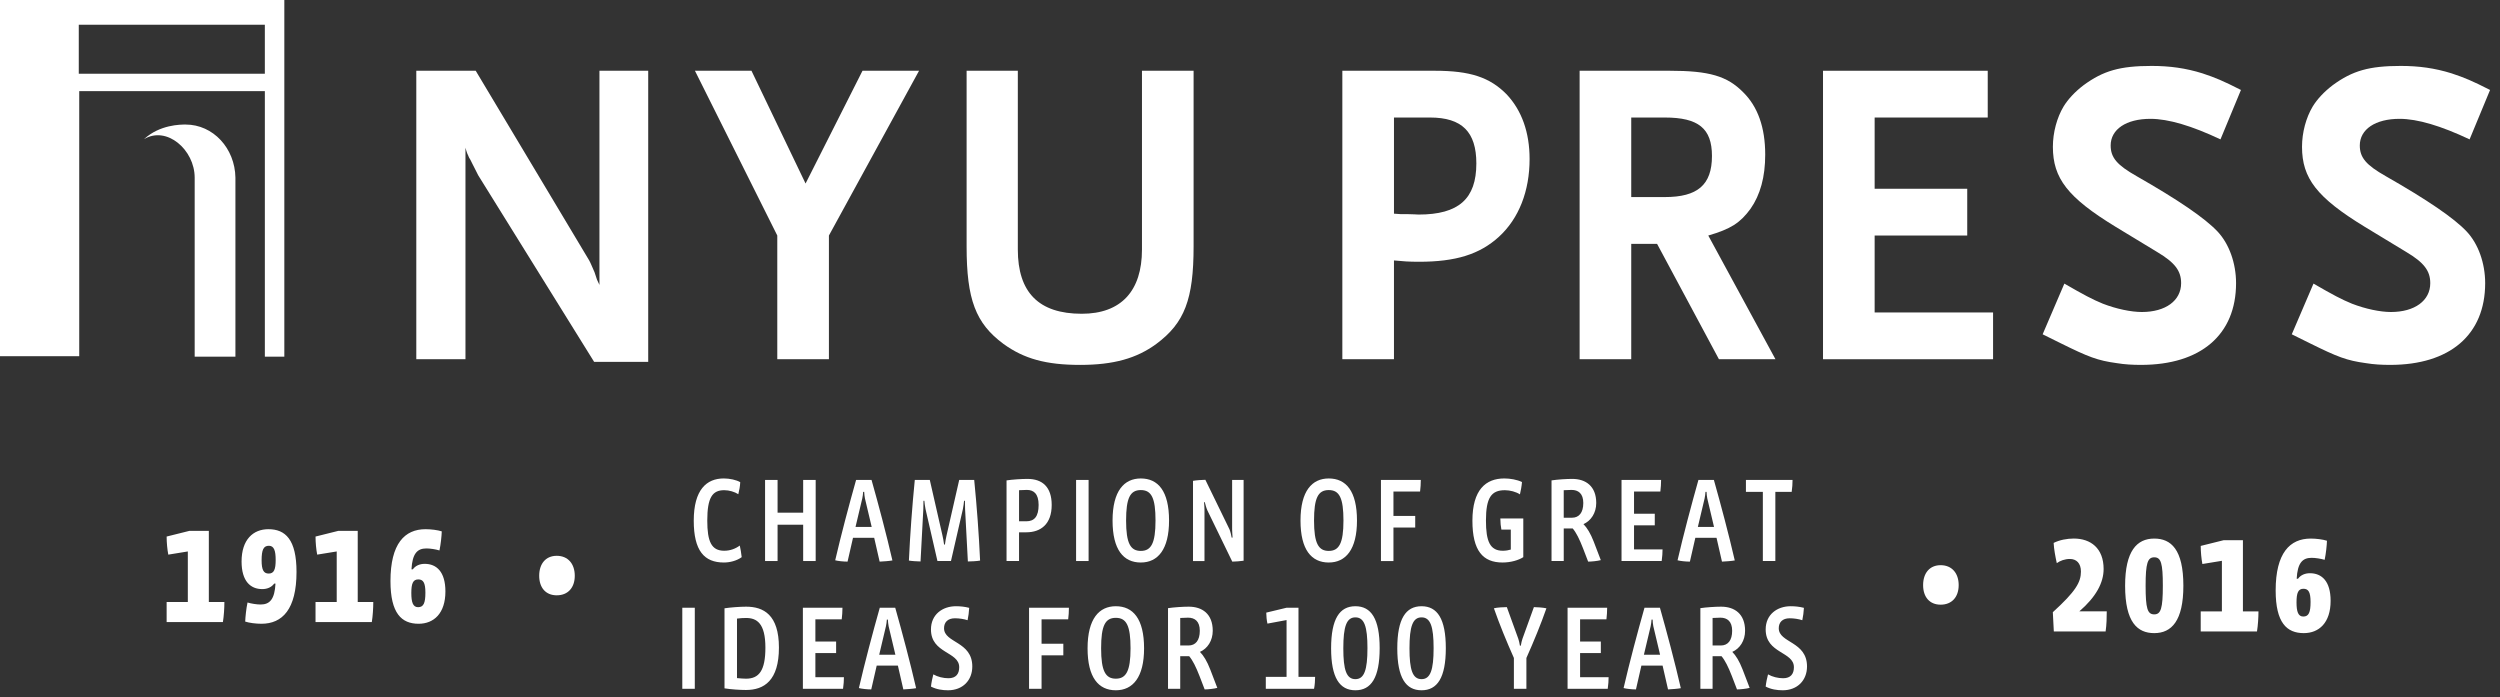 <?xml version="1.0" encoding="UTF-8" standalone="no"?>
<svg width="208px" height="58px" viewBox="0 0 208 58" version="1.1" xmlns="http://www.w3.org/2000/svg" xmlns:xlink="http://www.w3.org/1999/xlink">
    <rect x="0" y="0" width="208" height="58" fill="#333333" stroke="none"/>
    <!-- Generator: Sketch 3.6.1 (26313) - http://www.bohemiancoding.com/sketch -->
    <title>nyucent</title>
    <desc>Created with Sketch.</desc>
    <defs></defs>
    <g id="Page-1" stroke="none" stroke-width="1" fill="none" fill-rule="evenodd">
        <g id="nyucent" fill="#FFFFFF">
            <g id="Layer_1">
                <path d="M23.656,0 L23.656,29.676 L22.036,29.676 L22.036,7.581 L6.592,7.581 L6.592,29.637 L1.77635684e-15,29.637 L1.77635684e-15,0 L23.656,0 L23.656,0 Z M6.554,6.133 L22.035,6.133 L22.035,2.057 L6.554,2.057 L6.554,6.133 L6.554,6.133 Z M19.587,14.781 C19.549,12.344 17.742,10.362 15.443,10.362 C15.029,10.362 13.297,10.362 11.978,11.581 C13.862,10.438 16.197,12.457 16.197,14.781 L16.197,15.277 L16.197,15.695 L16.197,29.675 L19.587,29.675 L19.587,15.695 C19.587,15.353 19.587,15.123 19.587,14.781 L19.587,14.781 Z" id="Shape"></path>
                <g id="Group" transform="translate(34.239, 5.194)">
                    <path d="M15.191,24.911 L5.544,9.384 C5.476,9.275 5.34,8.948 5.066,8.439 C4.93,8.148 4.828,7.966 4.794,7.93 C4.657,7.639 4.59,7.493 4.488,7.093 L4.488,24.694 L0.397,24.694 L0.397,0.693 L5.34,0.693 L14.783,16.475 C14.817,16.547 14.92,16.729 15.021,16.984 C15.124,17.238 15.192,17.384 15.226,17.456 L15.431,18.074 L15.635,18.511 L15.635,0.693 L19.692,0.693 L19.692,24.911 L15.191,24.911 L15.191,24.911 Z" id="Shape"></path>
                    <path d="M34.727,14.402 L34.727,24.693 L30.431,24.693 L30.431,14.402 L23.579,0.693 L28.284,0.693 L32.784,10.075 L37.521,0.693 L42.226,0.693 L34.727,14.402 L34.727,14.402 Z" id="Shape"></path>
                    <path d="M61.966,23.421 C60.329,24.621 58.421,25.166 55.625,25.166 C52.795,25.166 50.955,24.657 49.251,23.421 C46.933,21.711 46.183,19.711 46.183,15.311 L46.183,0.693 L50.444,0.693 L50.444,15.566 C50.444,19.13 52.182,20.911 55.762,20.911 C59.034,20.911 60.773,19.02 60.773,15.566 L60.773,0.693 L65.068,0.693 L65.068,15.311 C65.068,19.711 64.317,21.675 61.966,23.421 L61.966,23.421 Z" id="Shape"></path>
                    <path d="M90.466,14.511 C88.865,15.966 86.887,16.585 83.819,16.585 C82.966,16.585 82.49,16.548 81.739,16.475 L81.739,24.694 L77.444,24.694 L77.444,0.693 L85.147,0.693 C88.08,0.693 89.716,1.238 91.114,2.657 C92.375,4.002 93.023,5.821 93.023,8.039 C93.024,10.693 92.138,12.984 90.466,14.511 L90.466,14.511 Z M84.741,4.584 L81.74,4.584 L81.74,12.584 L82.287,12.621 L82.832,12.621 C83.309,12.621 83.616,12.657 83.786,12.657 C87.126,12.657 88.593,11.348 88.593,8.402 C88.593,5.784 87.399,4.584 84.741,4.584 L84.741,4.584 Z" id="Shape"></path>
                    <path d="M108.776,24.693 L103.629,15.093 L101.48,15.093 L101.48,24.693 L97.185,24.693 L97.185,0.693 L104.685,0.693 C107.956,0.693 109.458,1.129 110.787,2.475 C112.014,3.675 112.627,5.42 112.627,7.675 C112.627,9.53 112.217,11.021 111.4,12.184 C110.547,13.348 109.763,13.858 107.889,14.402 L113.479,24.693 L108.776,24.693 L108.776,24.693 Z M104.276,4.584 L101.48,4.584 L101.48,11.202 L104.276,11.202 C107.003,11.202 108.196,10.184 108.196,7.783 C108.196,5.493 107.07,4.584 104.276,4.584 L104.276,4.584 Z" id="Shape"></path>
                    <path d="M117.436,24.693 L117.436,0.693 L131.14,0.693 L131.14,4.584 L121.731,4.584 L121.731,10.511 L129.435,10.511 L129.435,14.402 L121.731,14.402 L121.731,20.803 L131.584,20.803 L131.584,24.694 L117.436,24.694 L117.436,24.693 Z" id="Shape"></path>
                    <path d="M150.505,6.402 C148.119,5.275 146.174,4.693 144.675,4.693 C142.663,4.693 141.368,5.565 141.368,6.911 C141.368,7.929 141.915,8.547 143.517,9.456 C146.958,11.42 149.209,12.947 150.266,14.074 C151.22,15.092 151.801,16.692 151.801,18.365 C151.801,22.656 148.868,25.165 143.891,25.165 C143.209,25.165 142.529,25.129 141.88,25.02 C140.278,24.801 139.528,24.511 137.176,23.347 C136.87,23.202 136.358,22.947 135.709,22.62 L137.516,18.402 C139.153,19.347 139.835,19.71 140.721,20.074 C141.846,20.51 143.073,20.765 143.959,20.765 C145.937,20.765 147.231,19.82 147.231,18.365 C147.231,17.347 146.72,16.656 145.254,15.783 L141.777,13.674 C137.788,11.237 136.561,9.638 136.561,7.019 C136.561,5.819 136.902,4.583 137.447,3.673 C137.823,3.055 138.401,2.437 139.119,1.891 C140.754,0.691 142.151,0.291 144.776,0.291 C146.277,0.291 147.606,0.473 149.003,0.909 C150.093,1.273 150.707,1.527 152.208,2.291 L150.505,6.402 L150.505,6.402 Z" id="Shape"></path>
                    <path d="M171.231,6.402 C168.845,5.275 166.902,4.693 165.403,4.693 C163.391,4.693 162.096,5.565 162.096,6.911 C162.096,7.929 162.641,8.547 164.243,9.456 C167.687,11.42 169.937,12.947 170.994,14.074 C171.948,15.092 172.527,16.692 172.527,18.365 C172.527,22.656 169.596,25.165 164.62,25.165 C163.937,25.165 163.255,25.129 162.608,25.02 C161.005,24.801 160.256,24.511 157.904,23.347 C157.596,23.202 157.085,22.947 156.437,22.62 L158.244,18.402 C159.879,19.347 160.561,19.71 161.447,20.074 C162.572,20.51 163.8,20.765 164.685,20.765 C166.664,20.765 167.959,19.82 167.959,18.365 C167.959,17.347 167.447,16.656 165.981,15.783 L162.504,13.674 C158.517,11.237 157.289,9.638 157.289,7.019 C157.289,5.819 157.63,4.583 158.175,3.673 C158.55,3.055 159.129,2.437 159.845,1.891 C161.482,0.691 162.879,0.291 165.504,0.291 C167.003,0.291 168.333,0.473 169.731,0.909 C170.822,1.273 171.436,1.527 172.935,2.291 L171.231,6.402 L171.231,6.402 Z" id="Shape"></path>
                </g>
                <g id="Group" transform="translate(57.35, 38.955)">
                    <path d="M2.879,7.846 C1.251,7.846 0.37,6.88 0.37,4.367 C0.37,1.793 1.435,0.852 2.867,0.852 C3.368,0.852 3.919,0.976 4.237,1.161 C4.225,1.47 4.164,1.829 4.078,2.163 C3.772,1.965 3.319,1.829 2.903,1.829 C1.923,1.829 1.495,2.436 1.495,4.354 C1.495,6.1 1.837,6.867 2.903,6.867 C3.392,6.867 3.832,6.706 4.199,6.435 C4.261,6.694 4.322,7.066 4.359,7.4 C3.956,7.698 3.381,7.846 2.879,7.846 L2.879,7.846 Z" id="Shape"></path>
                    <path d="M9.474,7.722 L9.474,4.701 L7.344,4.701 L7.344,7.722 L6.304,7.722 L6.304,0.976 L7.344,0.976 L7.344,3.7 L9.474,3.7 L9.474,0.976 L10.514,0.976 L10.514,7.722 L9.474,7.722 L9.474,7.722 Z" id="Shape"></path>
                    <path d="M15.835,7.772 L15.383,5.791 L13.62,5.791 L13.167,7.772 C12.825,7.772 12.359,7.723 12.139,7.661 C12.629,5.545 13.29,3.057 13.877,0.977 L15.162,0.977 C15.75,3.057 16.41,5.545 16.899,7.673 C16.668,7.722 16.105,7.759 15.835,7.772 L15.835,7.772 Z M14.612,2.511 C14.575,2.325 14.563,2.165 14.551,1.967 L14.465,1.967 C14.453,2.165 14.429,2.326 14.392,2.511 L13.829,4.888 L15.175,4.888 L14.612,2.511 L14.612,2.511 Z" id="Shape"></path>
                    <path d="M23.177,7.759 L22.945,3.402 C22.933,3.167 22.933,2.845 22.933,2.709 L22.859,2.709 C22.847,2.87 22.811,3.167 22.762,3.402 L21.771,7.722 L20.645,7.722 L19.654,3.402 C19.605,3.167 19.568,2.87 19.556,2.709 L19.483,2.709 C19.483,2.845 19.483,3.167 19.471,3.402 L19.239,7.759 C19.019,7.759 18.456,7.722 18.271,7.685 C18.37,5.519 18.541,3.192 18.761,0.976 L20.009,0.976 L21.062,5.593 C21.111,5.803 21.171,6.113 21.196,6.348 L21.269,6.348 C21.294,6.113 21.355,5.803 21.403,5.593 L22.456,0.976 L23.704,0.976 C23.924,3.192 24.096,5.519 24.194,7.685 C23.948,7.735 23.397,7.759 23.177,7.759 L23.177,7.759 Z" id="Shape"></path>
                    <path d="M28.034,5.333 L27.434,5.333 L27.434,7.722 L26.394,7.722 L26.394,1.014 C26.883,0.939 27.655,0.89 28.144,0.89 C29.368,0.89 30.151,1.558 30.151,3.056 C30.151,4.64 29.258,5.333 28.034,5.333 L28.034,5.333 Z M28.083,1.806 C27.912,1.806 27.545,1.818 27.435,1.83 L27.435,4.417 L28.035,4.417 C28.708,4.417 29.063,4.02 29.063,3.055 C29.063,2.116 28.646,1.806 28.083,1.806 L28.083,1.806 Z" id="Shape"></path>
                    <path d="M32.181,7.722 L32.181,0.976 L33.221,0.976 L33.221,7.722 L32.181,7.722 L32.181,7.722 Z" id="Shape"></path>
                    <path d="M37.565,7.846 C36.121,7.846 35.215,6.782 35.215,4.355 C35.215,1.88 36.183,0.853 37.565,0.853 C38.997,0.853 39.915,1.892 39.915,4.355 C39.915,6.757 38.985,7.846 37.565,7.846 L37.565,7.846 Z M37.565,1.819 C36.672,1.819 36.341,2.487 36.341,4.356 C36.341,6.25 36.708,6.881 37.565,6.881 C38.422,6.881 38.789,6.25 38.789,4.356 C38.789,2.487 38.459,1.819 37.565,1.819 L37.565,1.819 Z" id="Shape"></path>
                    <path d="M45.175,7.772 L43.107,3.515 C43.022,3.329 42.948,3.057 42.887,2.822 L42.826,2.834 C42.851,3.057 42.863,3.354 42.863,3.515 L42.863,7.723 L41.908,7.723 L41.908,1.051 C42.153,1.002 42.728,0.964 42.936,0.964 L44.943,5.086 C45.005,5.222 45.09,5.569 45.127,5.779 L45.2,5.767 C45.188,5.581 45.163,5.247 45.163,5.086 L45.163,0.976 L46.118,0.976 L46.118,7.697 C45.91,7.735 45.371,7.772 45.175,7.772 L45.175,7.772 Z" id="Shape"></path>
                    <path d="M53.202,7.846 C51.758,7.846 50.852,6.782 50.852,4.355 C50.852,1.88 51.819,0.853 53.202,0.853 C54.634,0.853 55.551,1.892 55.551,4.355 C55.551,6.757 54.622,7.846 53.202,7.846 L53.202,7.846 Z M53.202,1.819 C52.308,1.819 51.978,2.487 51.978,4.356 C51.978,6.25 52.345,6.881 53.202,6.881 C54.059,6.881 54.426,6.25 54.426,4.356 C54.425,2.487 54.095,1.819 53.202,1.819 L53.202,1.819 Z" id="Shape"></path>
                    <path d="M60.8,1.943 L58.585,1.943 L58.585,3.973 L60.396,3.973 L60.396,4.938 L58.585,4.938 L58.585,7.723 L57.545,7.723 L57.545,0.977 L60.861,0.977 C60.861,1.311 60.837,1.645 60.8,1.943 L60.8,1.943 Z" id="Shape"></path>
                    <path d="M67.663,7.846 C66.036,7.846 65.155,6.88 65.155,4.367 C65.155,1.793 66.268,0.852 67.811,0.852 C68.299,0.852 68.863,0.951 69.279,1.149 C69.255,1.471 69.181,1.879 69.108,2.176 C68.79,1.966 68.288,1.83 67.859,1.83 C66.734,1.83 66.281,2.437 66.281,4.355 C66.281,6.1 66.623,6.868 67.688,6.868 C67.933,6.868 68.203,6.818 68.349,6.769 L68.349,5.11 L67.566,5.11 C67.516,4.875 67.479,4.503 67.479,4.182 L69.388,4.182 L69.388,7.4 C69.011,7.647 68.349,7.846 67.663,7.846 L67.663,7.846 Z" id="Shape"></path>
                    <path d="M74.784,7.772 L74.356,6.658 C74.062,5.903 73.793,5.359 73.499,5.011 L72.753,5.011 L72.753,7.722 L71.737,7.722 L71.737,1.014 C72.226,0.939 72.972,0.89 73.463,0.89 C74.576,0.89 75.457,1.484 75.457,2.895 C75.457,3.724 75.016,4.38 74.393,4.652 C74.699,4.961 74.98,5.42 75.25,6.113 L75.837,7.647 C75.567,7.722 75.053,7.772 74.784,7.772 L74.784,7.772 Z M73.401,1.806 C73.23,1.806 72.886,1.818 72.752,1.83 L72.752,4.12 L73.438,4.12 C74.025,4.12 74.38,3.699 74.38,2.894 C74.38,2.103 73.964,1.806 73.401,1.806 L73.401,1.806 Z" id="Shape"></path>
                    <path d="M80.902,7.722 L77.561,7.722 L77.561,0.976 L80.853,0.976 C80.853,1.273 80.829,1.645 80.792,1.942 L78.601,1.942 L78.601,3.786 L80.327,3.786 L80.327,4.751 L78.601,4.751 L78.601,6.756 L80.974,6.756 C80.974,7.029 80.951,7.388 80.902,7.722 L80.902,7.722 Z" id="Shape"></path>
                    <path d="M85.918,7.772 L85.465,5.791 L83.702,5.791 L83.25,7.772 C82.907,7.772 82.442,7.723 82.222,7.661 C82.711,5.545 83.373,3.057 83.959,0.977 L85.245,0.977 C85.832,3.057 86.493,5.545 86.983,7.673 C86.751,7.722 86.187,7.759 85.918,7.772 L85.918,7.772 Z M84.695,2.511 C84.658,2.325 84.645,2.165 84.634,1.967 L84.547,1.967 C84.535,2.165 84.51,2.326 84.474,2.511 L83.911,4.888 L85.257,4.888 L84.695,2.511 L84.695,2.511 Z" id="Shape"></path>
                    <path d="M91.718,1.967 L90.359,1.967 L90.359,7.722 L89.319,7.722 L89.319,1.967 L87.911,1.967 L87.911,0.976 L91.79,0.976 C91.791,1.273 91.767,1.658 91.718,1.967 L91.718,1.967 Z" id="Shape"></path>
                </g>
                <path d="M56.767,57.307 L56.767,50.562 L57.807,50.562 L57.807,57.307 L56.767,57.307 L56.767,57.307 Z M62.065,57.407 C61.601,57.407 60.804,57.358 60.279,57.27 L60.279,50.611 C60.757,50.536 61.576,50.475 62.078,50.475 C63.522,50.475 64.807,51.143 64.807,53.879 C64.807,56.614 63.583,57.407 62.065,57.407 L62.065,57.407 Z M62.077,51.416 C61.869,51.416 61.575,51.428 61.318,51.467 L61.318,56.418 C61.538,56.442 61.906,56.467 62.064,56.467 C63.142,56.467 63.681,55.811 63.681,53.881 C63.681,51.849 62.959,51.416 62.077,51.416 L62.077,51.416 Z M70.141,57.307 L66.8,57.307 L66.8,50.562 L70.093,50.562 C70.093,50.858 70.068,51.23 70.031,51.528 L67.84,51.528 L67.84,53.373 L69.565,53.373 L69.565,54.337 L67.84,54.337 L67.84,56.344 L70.214,56.344 C70.215,56.614 70.19,56.972 70.141,57.307 L70.141,57.307 Z M75.157,57.359 L74.704,55.377 L72.942,55.377 L72.488,57.359 C72.146,57.359 71.68,57.307 71.46,57.247 C71.95,55.129 72.611,52.641 73.198,50.562 L74.483,50.562 C75.07,52.641 75.731,55.129 76.221,57.257 C75.989,57.307 75.427,57.345 75.157,57.359 L75.157,57.359 Z M73.933,52.097 C73.897,51.911 73.885,51.751 73.872,51.551 L73.786,51.551 C73.774,51.75 73.749,51.911 73.712,52.097 L73.149,54.474 L74.496,54.474 L73.933,52.097 L73.933,52.097 Z M78.876,57.431 C78.411,57.431 77.909,57.359 77.456,57.123 C77.492,56.789 77.579,56.381 77.652,56.108 C78.019,56.317 78.484,56.429 78.912,56.429 C79.537,56.429 79.806,56.07 79.806,55.512 C79.806,54.201 77.456,54.387 77.456,52.368 C77.456,51.131 78.411,50.438 79.536,50.438 C79.892,50.438 80.271,50.475 80.638,50.573 C80.625,50.872 80.564,51.33 80.503,51.602 C80.209,51.503 79.805,51.441 79.45,51.441 C78.851,51.441 78.544,51.774 78.544,52.269 C78.544,53.507 80.895,53.346 80.895,55.451 C80.896,56.603 80.101,57.431 78.876,57.431 L78.876,57.431 Z M88.873,51.527 L86.658,51.527 L86.658,53.556 L88.469,53.556 L88.469,54.522 L86.658,54.522 L86.658,57.307 L85.617,57.307 L85.617,50.562 L88.934,50.562 C88.934,50.895 88.91,51.23 88.873,51.527 L88.873,51.527 Z M92.836,57.431 C91.392,57.431 90.486,56.367 90.486,53.942 C90.486,51.467 91.453,50.438 92.836,50.438 C94.269,50.438 95.187,51.478 95.187,53.942 C95.187,56.344 94.257,57.431 92.836,57.431 L92.836,57.431 Z M92.836,51.404 C91.943,51.404 91.613,52.071 91.613,53.942 C91.613,55.834 91.981,56.466 92.836,56.466 C93.693,56.466 94.061,55.834 94.061,53.942 C94.061,52.071 93.729,51.404 92.836,51.404 L92.836,51.404 Z M100.227,57.359 L99.799,56.243 C99.505,55.489 99.236,54.944 98.942,54.598 L98.195,54.598 L98.195,57.307 L97.179,57.307 L97.179,50.599 C97.668,50.525 98.415,50.475 98.904,50.475 C100.018,50.475 100.9,51.069 100.9,52.48 C100.9,53.309 100.46,53.966 99.835,54.237 C100.14,54.547 100.423,55.005 100.691,55.698 L101.279,57.232 C101.01,57.307 100.497,57.359 100.227,57.359 L100.227,57.359 Z M98.844,51.39 C98.672,51.39 98.329,51.404 98.195,51.415 L98.195,53.705 L98.88,53.705 C99.469,53.705 99.823,53.285 99.823,52.48 C99.823,51.688 99.407,51.39 98.844,51.39 L98.844,51.39 Z M109.329,57.307 L105.315,57.307 L105.315,56.316 L107.042,56.316 L107.042,51.589 L105.45,51.885 C105.39,51.613 105.353,51.254 105.353,50.97 L107.053,50.561 L108.034,50.561 L108.034,56.316 L109.417,56.316 C109.417,56.614 109.392,56.998 109.329,57.307 L109.329,57.307 Z M112.769,57.431 C111.458,57.431 110.748,56.392 110.748,53.942 C110.748,51.478 111.458,50.438 112.769,50.438 C114.077,50.438 114.788,51.478 114.788,53.928 C114.788,56.392 114.077,57.431 112.769,57.431 L112.769,57.431 Z M112.769,51.365 C112.032,51.365 111.764,52.12 111.764,53.942 C111.764,55.735 112.021,56.505 112.769,56.505 C113.502,56.505 113.772,55.749 113.772,53.928 C113.772,52.134 113.515,51.365 112.769,51.365 L112.769,51.365 Z M118.273,57.431 C116.963,57.431 116.254,56.392 116.254,53.942 C116.254,51.478 116.963,50.438 118.273,50.438 C119.582,50.438 120.292,51.478 120.292,53.928 C120.292,56.392 119.583,57.431 118.273,57.431 L118.273,57.431 Z M118.273,51.365 C117.538,51.365 117.269,52.12 117.269,53.942 C117.269,55.735 117.526,56.505 118.273,56.505 C119.007,56.505 119.276,55.749 119.276,53.928 C119.276,52.134 119.019,51.365 118.273,51.365 L118.273,51.365 Z M126.996,54.744 L126.996,57.307 L125.956,57.307 L125.956,54.744 C125.345,53.372 124.745,51.911 124.293,50.611 C124.55,50.536 125.162,50.512 125.369,50.512 L126.324,53.149 C126.372,53.285 126.421,53.497 126.457,53.718 L126.532,53.718 C126.568,53.497 126.619,53.285 126.667,53.149 L127.62,50.512 C127.841,50.512 128.391,50.548 128.662,50.611 C128.209,51.911 127.61,53.372 126.996,54.744 L126.996,54.744 Z M133.763,57.307 L130.422,57.307 L130.422,50.562 L133.715,50.562 C133.715,50.858 133.692,51.23 133.655,51.528 L131.463,51.528 L131.463,53.373 L133.19,53.373 L133.19,54.337 L131.463,54.337 L131.463,56.344 L133.836,56.344 C133.836,56.614 133.813,56.972 133.763,57.307 L133.763,57.307 Z M138.78,57.359 L138.327,55.377 L136.564,55.377 L136.112,57.359 C135.769,57.359 135.304,57.307 135.082,57.247 C135.573,55.129 136.234,52.641 136.822,50.562 L138.106,50.562 C138.694,52.641 139.355,55.129 139.844,57.257 C139.613,57.307 139.049,57.345 138.78,57.359 L138.78,57.359 Z M137.556,52.097 C137.519,51.911 137.507,51.751 137.497,51.551 L137.409,51.551 C137.396,51.75 137.372,51.911 137.336,52.097 L136.772,54.474 L138.119,54.474 L137.556,52.097 L137.556,52.097 Z M144.517,57.359 L144.089,56.243 C143.796,55.489 143.526,54.944 143.233,54.598 L142.487,54.598 L142.487,57.307 L141.471,57.307 L141.471,50.599 C141.959,50.525 142.706,50.475 143.195,50.475 C144.311,50.475 145.191,51.069 145.191,52.48 C145.191,53.309 144.751,53.966 144.126,54.237 C144.433,54.547 144.714,55.005 144.983,55.698 L145.571,57.232 C145.302,57.307 144.788,57.359 144.517,57.359 L144.517,57.359 Z M143.134,51.39 C142.964,51.39 142.621,51.404 142.487,51.415 L142.487,53.705 L143.172,53.705 C143.759,53.705 144.115,53.285 144.115,52.48 C144.115,51.688 143.696,51.39 143.134,51.39 L143.134,51.39 Z M148.323,57.431 C147.857,57.431 147.355,57.359 146.904,57.123 C146.939,56.789 147.026,56.381 147.1,56.108 C147.467,56.317 147.931,56.429 148.36,56.429 C148.984,56.429 149.253,56.07 149.253,55.512 C149.253,54.201 146.904,54.387 146.904,52.368 C146.904,51.131 147.858,50.438 148.984,50.438 C149.341,50.438 149.718,50.475 150.086,50.573 C150.074,50.872 150.013,51.33 149.952,51.602 C149.658,51.503 149.254,51.441 148.9,51.441 C148.301,51.441 147.993,51.774 147.993,52.269 C147.993,53.507 150.344,53.346 150.344,55.451 C150.342,56.603 149.546,57.431 148.323,57.431 L148.323,57.431 Z" id="Shape"></path>
                <path d="M18.545,51.757 L13.864,51.757 L13.864,50.086 L15.627,50.086 L15.627,45.881 L14.002,46.145 C13.919,45.714 13.864,45.142 13.864,44.641 L15.764,44.167 L17.375,44.167 L17.375,50.085 L18.669,50.085 C18.669,50.587 18.628,51.256 18.545,51.757 L18.545,51.757 Z M22.33,44.029 C23.748,44.029 24.67,44.892 24.67,47.581 C24.67,50.701 23.486,51.897 21.751,51.897 C21.296,51.897 20.746,51.828 20.401,51.716 C20.415,51.326 20.484,50.644 20.594,50.128 C20.91,50.225 21.364,50.295 21.682,50.295 C22.453,50.295 22.852,49.85 22.921,48.555 L22.812,48.555 C22.592,48.861 22.233,49.013 21.82,49.013 C20.843,49.013 20.099,48.36 20.099,46.716 C20.099,44.892 21.064,44.029 22.33,44.029 L22.33,44.029 Z M22.358,47.72 C22.799,47.72 22.936,47.371 22.936,46.592 C22.936,45.811 22.798,45.408 22.372,45.408 C21.917,45.408 21.766,45.756 21.766,46.619 C21.766,47.441 21.944,47.72 22.358,47.72 L22.358,47.72 Z M30.934,51.757 L26.252,51.757 L26.252,50.086 L28.015,50.086 L28.015,45.881 L26.39,46.145 C26.307,45.714 26.252,45.142 26.252,44.641 L28.152,44.167 L29.763,44.167 L29.763,50.085 L31.057,50.085 C31.057,50.587 31.016,51.256 30.934,51.757 L30.934,51.757 Z M34.828,51.897 C33.409,51.897 32.487,51.033 32.487,48.345 C32.487,45.226 33.671,44.029 35.406,44.029 C35.861,44.029 36.411,44.098 36.755,44.21 C36.742,44.599 36.673,45.282 36.563,45.797 C36.246,45.7 35.792,45.63 35.475,45.63 C34.703,45.63 34.305,46.075 34.235,47.37 L34.346,47.37 C34.566,47.064 34.923,46.912 35.337,46.912 C36.314,46.912 37.058,47.566 37.058,49.209 C37.058,51.033 36.094,51.897 34.828,51.897 L34.828,51.897 Z M34.801,48.207 C34.359,48.207 34.222,48.555 34.222,49.335 C34.222,50.114 34.359,50.518 34.787,50.518 C35.241,50.518 35.393,50.169 35.393,49.306 C35.393,48.485 35.214,48.207 34.801,48.207 L34.801,48.207 Z M46.321,49.53 C45.398,49.53 44.861,48.889 44.861,47.901 C44.861,46.912 45.398,46.243 46.321,46.243 C47.257,46.243 47.821,46.912 47.821,47.901 C47.822,48.889 47.257,49.53 46.321,49.53 L46.321,49.53 Z" id="Shape"></path>
                <path d="M161.461,50.309 C160.539,50.309 160.003,49.668 160.003,48.681 C160.003,47.692 160.539,47.023 161.461,47.023 C162.399,47.023 162.962,47.692 162.962,48.681 C162.962,49.668 162.399,50.309 161.461,50.309 L161.461,50.309 Z M175.187,52.537 L170.878,52.537 L170.795,50.935 C172.695,49.207 173.134,48.442 173.134,47.55 C173.134,46.854 172.751,46.506 172.213,46.506 C171.801,46.506 171.413,46.645 171.125,46.854 C171,46.284 170.891,45.699 170.863,45.17 C171.372,44.919 171.977,44.807 172.542,44.807 C173.933,44.807 175.021,45.601 175.021,47.342 C175.021,48.485 174.388,49.667 172.999,50.865 L175.282,50.865 C175.282,51.353 175.27,51.98 175.187,52.537 L175.187,52.537 Z M179.233,52.676 C177.842,52.676 176.809,51.785 176.809,48.736 C176.809,45.84 177.787,44.809 179.233,44.809 C180.623,44.809 181.656,45.701 181.656,48.736 C181.656,51.647 180.679,52.676 179.233,52.676 L179.233,52.676 Z M179.233,46.368 C178.681,46.368 178.515,46.855 178.515,48.736 C178.515,50.629 178.668,51.116 179.233,51.116 C179.783,51.116 179.948,50.629 179.948,48.736 C179.948,46.855 179.797,46.368 179.233,46.368 L179.233,46.368 Z M187.781,52.537 L183.099,52.537 L183.099,50.866 L184.862,50.866 L184.862,46.66 L183.238,46.925 C183.155,46.492 183.1,45.921 183.1,45.42 L185,44.947 L186.611,44.947 L186.611,50.866 L187.905,50.866 C187.904,51.367 187.863,52.035 187.781,52.537 L187.781,52.537 Z M191.675,52.676 C190.257,52.676 189.335,51.813 189.335,49.125 C189.335,46.007 190.519,44.809 192.254,44.809 C192.707,44.809 193.259,44.879 193.603,44.99 C193.59,45.379 193.52,46.062 193.411,46.577 C193.093,46.481 192.639,46.411 192.322,46.411 C191.552,46.411 191.153,46.856 191.084,48.15 L191.194,48.15 C191.414,47.846 191.773,47.692 192.185,47.692 C193.164,47.692 193.907,48.346 193.907,49.989 C193.907,51.813 192.943,52.676 191.675,52.676 L191.675,52.676 Z M191.648,48.985 C191.208,48.985 191.07,49.334 191.07,50.114 C191.07,50.893 191.208,51.296 191.634,51.296 C192.088,51.296 192.239,50.948 192.239,50.086 C192.239,49.265 192.061,48.985 191.648,48.985 L191.648,48.985 Z" id="Shape"></path>
            </g>
        </g>
    </g>
</svg>